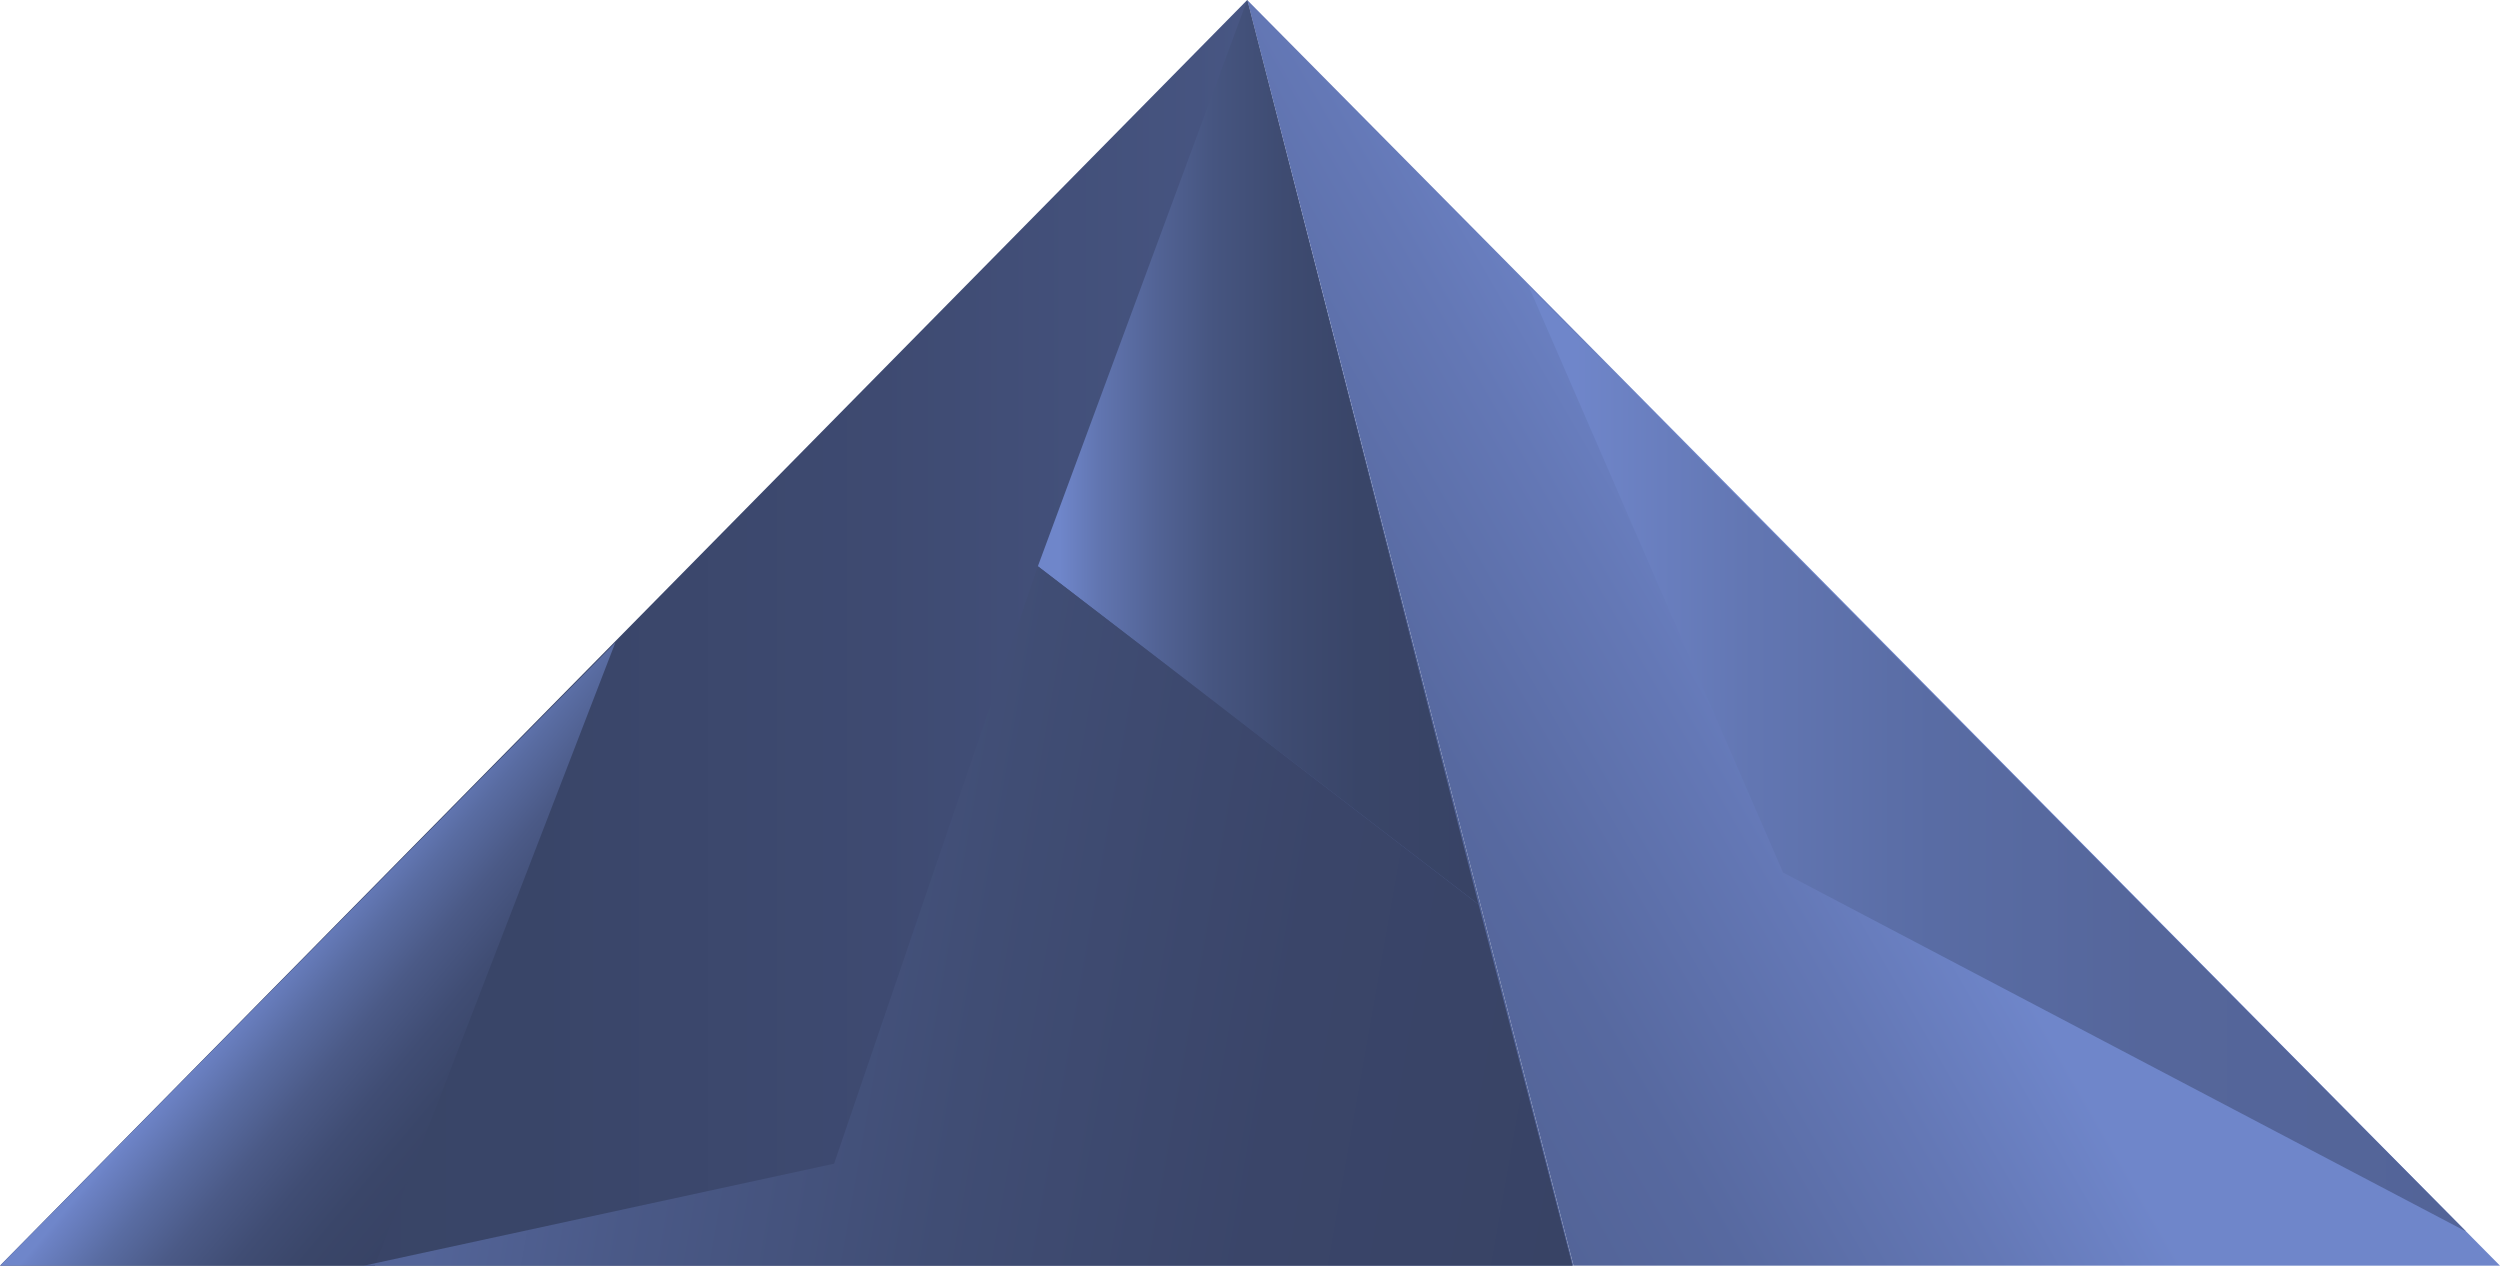 <svg data-name="Ebene 2" xmlns="http://www.w3.org/2000/svg" viewBox="0 0 98.76 50"><defs><linearGradient id="a" x1="62.16" y1="25" x2="0" y2="25" gradientUnits="userSpaceOnUse"><stop offset=".05" stop-color="#536498"/><stop offset=".07" stop-color="#516295"/><stop offset=".24" stop-color="#465480"/><stop offset=".44" stop-color="#3e4a71"/><stop offset=".66" stop-color="#394568"/><stop offset="1" stop-color="#384365"/></linearGradient><linearGradient id="b" x1="81.75" y1="20.54" x2="54.3" y2="36.38" gradientUnits="userSpaceOnUse"><stop offset=".34" stop-color="#6f86ca"/><stop offset=".54" stop-color="#6478b6"/><stop offset=".82" stop-color="#5769a0"/><stop offset="1" stop-color="#536498"/></linearGradient><linearGradient id="c" x1="11.09" y1="36.79" x2="19.77" y2="44.08" gradientUnits="userSpaceOnUse"><stop offset=".05" stop-color="#6f86ca"/><stop offset=".07" stop-color="#6c82c5"/><stop offset=".25" stop-color="#596ca2"/><stop offset=".43" stop-color="#4b5a87"/><stop offset=".62" stop-color="#404d74"/><stop offset=".8" stop-color="#3a4669"/><stop offset="1" stop-color="#384365"/></linearGradient><linearGradient id="d" x1="41" y1="17.86" x2="58.41" y2="17.86" gradientUnits="userSpaceOnUse"><stop offset=".05" stop-color="#6f86ca"/><stop offset=".14" stop-color="#6175b0"/><stop offset=".27" stop-color="#526395"/><stop offset=".4" stop-color="#465580"/><stop offset=".56" stop-color="#3e4b71"/><stop offset=".73" stop-color="#394568"/><stop offset="1" stop-color="#384365"/></linearGradient><linearGradient id="e" x1="60.39" y1="29.98" x2="97.42" y2="29.98" gradientUnits="userSpaceOnUse"><stop offset=".05" stop-color="#6f86ca"/><stop offset=".07" stop-color="#6e84c7"/><stop offset=".24" stop-color="#6276b2"/><stop offset=".43" stop-color="#596ca4"/><stop offset=".66" stop-color="#55669b"/><stop offset="1" stop-color="#536498"/></linearGradient><linearGradient id="f" x1="17.13" y1="34.33" x2="63.44" y2="42.49" gradientUnits="userSpaceOnUse"><stop offset=".05" stop-color="#536498"/><stop offset=".21" stop-color="#4a5987"/><stop offset=".47" stop-color="#404d74"/><stop offset=".73" stop-color="#3a4569"/><stop offset="1" stop-color="#384365"/></linearGradient></defs><title>5-update_</title><path fill="url(#a)" d="M62.16 50L49.27 0 0 50h62.16z"/><path fill="url(#b)" d="M98.76 50L49.27 0l12.89 50h36.6z"/><path fill="url(#c)" d="M14.81 50H0l24.31-24.62L14.81 50z"/><path fill="url(#d)" d="M49.27 0L41 22.37l17.41 13.36"/><path fill="url(#e)" d="M60.39 11.31l10.05 23.16 26.98 14.18"/><path fill="url(#f)" d="M62.12 50H14.37l18.58-4.03L41 22.37l17.41 13.36L62.12 50z"/></svg>